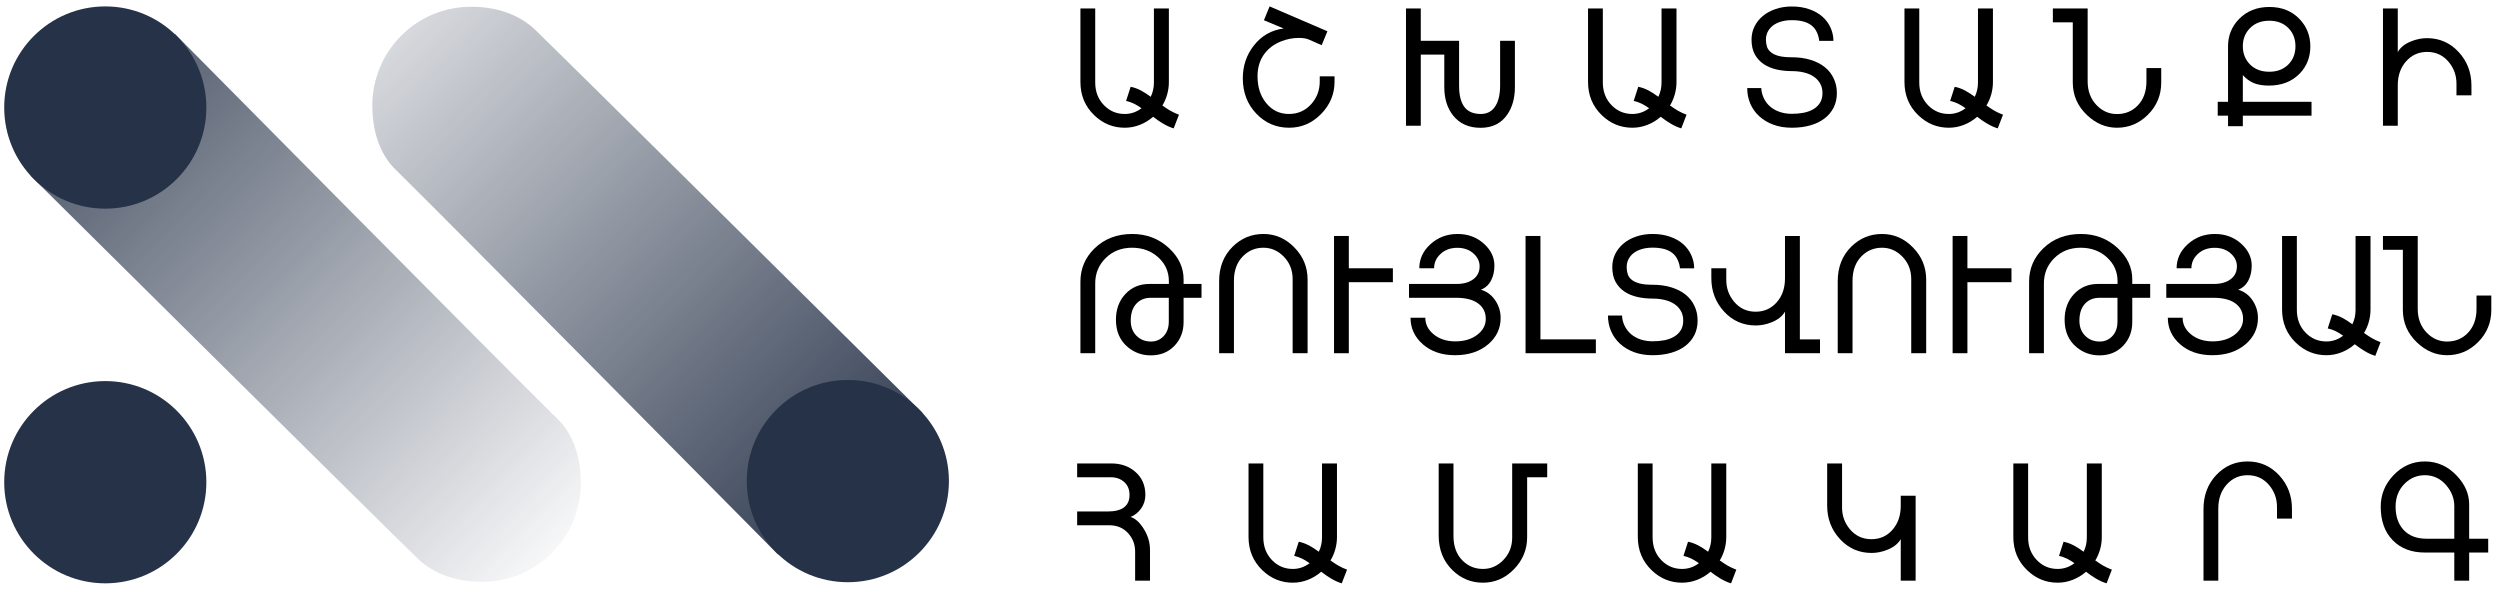 <svg width="195" height="46" viewBox="0 0 195 46" fill="none" xmlns="http://www.w3.org/2000/svg">
<path d="M89.757 7.549C89.923 7.208 90.006 6.836 90.006 6.432V0.662H91.172V6.395C91.172 6.728 91.129 7.048 91.041 7.356C90.958 7.659 90.834 7.95 90.667 8.229C90.9 8.395 91.106 8.53 91.285 8.634C91.505 8.759 91.73 8.863 91.959 8.946L91.547 10.013C91.276 9.934 90.996 9.807 90.705 9.632C90.472 9.495 90.218 9.32 89.944 9.108C89.636 9.379 89.291 9.589 88.908 9.738C88.53 9.888 88.137 9.963 87.729 9.963C86.814 9.963 86.02 9.637 85.346 8.984C84.631 8.293 84.273 7.43 84.273 6.395V0.662H85.427V6.432C85.427 7.148 85.656 7.74 86.114 8.21C86.554 8.663 87.093 8.89 87.729 8.89C88.212 8.89 88.648 8.74 89.039 8.441C88.823 8.291 88.632 8.175 88.465 8.092C88.261 7.992 88.052 7.919 87.835 7.873L88.191 6.769C88.465 6.823 88.74 6.923 89.014 7.069C89.226 7.181 89.474 7.341 89.757 7.549Z" fill="black"/>
<path d="M100.127 2.222L98.586 1.579L99.029 0.5L103.539 2.44L103.09 3.525L102.116 3.095C101.913 3.003 101.646 2.958 101.318 2.958C100.831 2.958 100.364 3.049 99.914 3.232C99.378 3.448 98.954 3.762 98.642 4.174C98.272 4.661 98.087 5.253 98.087 5.952C98.087 6.784 98.309 7.476 98.754 8.029C99.216 8.603 99.81 8.89 100.538 8.89C101.237 8.89 101.817 8.632 102.279 8.117C102.719 7.622 102.94 7.033 102.94 6.351V5.952H104.094V6.376C104.094 7.341 103.742 8.181 103.04 8.896C102.341 9.607 101.511 9.963 100.551 9.963C99.549 9.963 98.7 9.601 98.006 8.878C97.294 8.137 96.939 7.214 96.939 6.108C96.939 5.135 97.226 4.282 97.8 3.55C98.403 2.785 99.178 2.342 100.127 2.222Z" fill="black"/>
<path d="M118.163 6.788C118.163 7.632 117.97 8.341 117.583 8.915C117.109 9.618 116.41 9.969 115.487 9.969C114.568 9.969 113.855 9.651 113.347 9.015C112.886 8.437 112.655 7.694 112.655 6.788V4.261H110.821V9.807H109.667V0.662H110.821V3.182H113.809V6.694C113.809 7.422 113.946 7.971 114.221 8.341C114.495 8.707 114.923 8.89 115.506 8.89C116.005 8.89 116.383 8.684 116.641 8.273C116.886 7.886 117.009 7.349 117.009 6.663V3.182H118.163V6.788Z" fill="black"/>
<path d="M129.35 7.549C129.516 7.208 129.6 6.836 129.6 6.432V0.662H130.766V6.395C130.766 6.728 130.722 7.048 130.635 7.356C130.552 7.659 130.427 7.95 130.261 8.229C130.494 8.395 130.7 8.53 130.878 8.634C131.099 8.759 131.323 8.863 131.552 8.946L131.14 10.013C130.87 9.934 130.589 9.807 130.298 9.632C130.065 9.495 129.812 9.32 129.537 9.108C129.23 9.379 128.884 9.589 128.502 9.738C128.123 9.888 127.73 9.963 127.323 9.963C126.408 9.963 125.614 9.637 124.94 8.984C124.225 8.293 123.867 7.43 123.867 6.395V0.662H125.021V6.432C125.021 7.148 125.25 7.74 125.707 8.21C126.148 8.663 126.687 8.89 127.323 8.89C127.805 8.89 128.242 8.74 128.633 8.441C128.417 8.291 128.225 8.175 128.059 8.092C127.855 7.992 127.645 7.919 127.429 7.873L127.784 6.769C128.059 6.823 128.333 6.923 128.608 7.069C128.82 7.181 129.067 7.341 129.35 7.549Z" fill="black"/>
<path d="M136.283 6.869H137.381C137.389 7.139 137.456 7.405 137.581 7.667C137.709 7.929 137.88 8.15 138.092 8.329C138.308 8.507 138.56 8.645 138.847 8.74C139.134 8.832 139.439 8.878 139.764 8.878C140.088 8.878 140.394 8.851 140.681 8.796C140.972 8.738 141.226 8.645 141.442 8.516C141.662 8.387 141.835 8.221 141.96 8.017C142.088 7.813 142.153 7.561 142.153 7.262C142.153 6.963 142.088 6.707 141.96 6.495C141.835 6.278 141.662 6.1 141.442 5.958C141.226 5.817 140.972 5.713 140.681 5.646C140.394 5.58 140.088 5.547 139.764 5.547C139.352 5.547 138.957 5.505 138.579 5.422C138.2 5.334 137.865 5.195 137.574 5.004C137.283 4.808 137.05 4.555 136.876 4.243C136.705 3.931 136.62 3.546 136.62 3.089C136.62 2.719 136.697 2.378 136.851 2.066C137.009 1.75 137.225 1.477 137.499 1.249C137.778 1.016 138.109 0.835 138.491 0.706C138.878 0.573 139.302 0.506 139.764 0.506C140.267 0.506 140.718 0.577 141.117 0.718C141.521 0.856 141.862 1.047 142.14 1.292C142.419 1.538 142.633 1.827 142.783 2.159C142.933 2.492 143.008 2.835 143.008 3.189H141.897C141.881 2.972 141.822 2.754 141.723 2.534C141.623 2.309 141.481 2.126 141.298 1.985C141.12 1.843 140.901 1.739 140.643 1.673C140.386 1.606 140.092 1.573 139.764 1.573C139.439 1.573 139.152 1.612 138.903 1.691C138.653 1.766 138.441 1.872 138.267 2.01C138.096 2.147 137.965 2.309 137.874 2.496C137.786 2.679 137.743 2.877 137.743 3.089C137.743 3.288 137.77 3.473 137.824 3.644C137.882 3.814 137.986 3.96 138.136 4.081C138.285 4.201 138.491 4.297 138.753 4.368C139.015 4.434 139.352 4.467 139.764 4.467C140.313 4.467 140.803 4.536 141.236 4.673C141.668 4.806 142.036 4.995 142.34 5.241C142.644 5.486 142.874 5.781 143.032 6.127C143.195 6.468 143.276 6.846 143.276 7.262C143.276 7.678 143.193 8.052 143.026 8.385C142.86 8.717 142.623 9.002 142.315 9.239C142.012 9.472 141.643 9.651 141.211 9.776C140.778 9.901 140.296 9.963 139.764 9.963C139.231 9.963 138.751 9.884 138.323 9.726C137.894 9.568 137.529 9.35 137.225 9.071C136.921 8.792 136.688 8.466 136.526 8.092C136.364 7.713 136.283 7.306 136.283 6.869Z" fill="black"/>
<path d="M154.033 7.549C154.199 7.208 154.282 6.836 154.282 6.432V0.662H155.449V6.395C155.449 6.728 155.405 7.048 155.318 7.356C155.234 7.659 155.11 7.95 154.943 8.229C155.176 8.395 155.382 8.53 155.561 8.634C155.781 8.759 156.006 8.863 156.235 8.946L155.823 10.013C155.553 9.934 155.272 9.807 154.981 9.632C154.748 9.495 154.494 9.32 154.22 9.108C153.912 9.379 153.567 9.589 153.184 9.738C152.806 9.888 152.413 9.963 152.005 9.963C151.09 9.963 150.296 9.637 149.622 8.984C148.907 8.293 148.549 7.43 148.549 6.395V0.662H149.703V6.432C149.703 7.148 149.932 7.74 150.39 8.21C150.83 8.663 151.369 8.89 152.005 8.89C152.488 8.89 152.924 8.74 153.315 8.441C153.099 8.291 152.908 8.175 152.741 8.092C152.537 7.992 152.327 7.919 152.111 7.873L152.467 6.769C152.741 6.823 153.016 6.923 153.29 7.069C153.502 7.181 153.75 7.341 154.033 7.549Z" fill="black"/>
<path d="M160.123 0.662H162.837V6.351C162.837 7.112 163.076 7.736 163.554 8.223C163.995 8.672 164.519 8.896 165.126 8.896C165.771 8.896 166.307 8.676 166.736 8.235C167.193 7.765 167.422 7.137 167.422 6.351V5.309H168.576V6.432C168.576 7.422 168.228 8.262 167.534 8.952C166.856 9.626 166.053 9.963 165.126 9.963C164.261 9.963 163.483 9.637 162.793 8.984C162.049 8.281 161.677 7.43 161.677 6.432V1.741H160.123V0.662Z" fill="black"/>
<path d="M180.299 9.021H174.941V9.844H173.787V9.021H172.982V7.942H173.787V3.613C173.787 2.781 174.072 2.072 174.642 1.486C175.253 0.858 176.043 0.544 177.012 0.544C177.985 0.544 178.771 0.86 179.37 1.492C179.927 2.078 180.206 2.787 180.206 3.619C180.206 4.467 179.925 5.178 179.364 5.752C178.761 6.368 177.962 6.676 176.968 6.676C176.498 6.676 176.103 6.609 175.783 6.476C175.467 6.339 175.186 6.133 174.941 5.858V7.942H180.299V9.021ZM179.046 3.607C179.046 3.037 178.865 2.567 178.503 2.197C178.124 1.81 177.625 1.617 177.006 1.617C176.382 1.617 175.881 1.808 175.502 2.19C175.128 2.569 174.941 3.041 174.941 3.607C174.941 4.172 175.128 4.646 175.502 5.029C175.881 5.407 176.382 5.596 177.006 5.596C177.625 5.596 178.124 5.403 178.503 5.016C178.865 4.646 179.046 4.176 179.046 3.607Z" fill="black"/>
<path d="M187.026 9.807H185.872V0.662H187.026V4.056C187.234 3.694 187.586 3.415 188.081 3.22C188.488 3.058 188.896 2.976 189.303 2.976C190.285 2.976 191.108 3.336 191.773 4.056C192.439 4.775 192.772 5.646 192.772 6.669V7.437H191.605V6.526C191.605 5.885 191.405 5.324 191.006 4.842C190.57 4.313 190.006 4.049 189.316 4.049C188.654 4.049 188.108 4.295 187.675 4.785C187.243 5.272 187.026 5.894 187.026 6.651V9.807Z" fill="black"/>
<path d="M93.718 23.228H92.32V25.118C92.32 25.858 92.081 26.478 91.603 26.977C91.129 27.472 90.513 27.719 89.757 27.719C89.087 27.719 88.496 27.509 87.985 27.089C87.357 26.573 87.043 25.858 87.043 24.943C87.043 24.128 87.288 23.459 87.779 22.934C88.27 22.41 88.891 22.148 89.644 22.148H91.172V21.936C91.172 21.204 90.902 20.589 90.362 20.09C89.808 19.578 89.12 19.323 88.297 19.323C87.469 19.323 86.783 19.593 86.238 20.134C85.698 20.67 85.427 21.329 85.427 22.111V27.551H84.273V21.968C84.273 20.957 84.639 20.094 85.371 19.379C86.141 18.626 87.122 18.25 88.316 18.25C89.438 18.25 90.395 18.618 91.185 19.354C91.942 20.061 92.32 20.87 92.32 21.78V22.148H93.718V23.228ZM91.166 25.08V23.228H89.763C89.322 23.228 88.962 23.365 88.684 23.639C88.359 23.955 88.197 24.413 88.197 25.012C88.197 25.507 88.353 25.906 88.665 26.209C88.96 26.496 89.332 26.64 89.781 26.64C90.147 26.64 90.459 26.515 90.717 26.266C91.017 25.979 91.166 25.584 91.166 25.08Z" fill="black"/>
<path d="M101.992 27.551H100.826V21.768C100.826 21.065 100.591 20.477 100.121 20.003C99.672 19.549 99.148 19.323 98.549 19.323C97.933 19.323 97.409 19.535 96.977 19.959C96.49 20.437 96.247 21.082 96.247 21.893V27.551H95.093V21.93C95.093 20.824 95.451 19.922 96.166 19.223C96.831 18.574 97.626 18.25 98.549 18.25C99.476 18.25 100.281 18.601 100.963 19.304C101.649 20.003 101.992 20.837 101.992 21.805V27.551Z" fill="black"/>
<path d="M108.645 22.011H105.208V27.551H104.054V18.406H105.208V20.926H108.645V22.011Z" fill="black"/>
<path d="M117.05 24.8C117.05 25.611 116.732 26.291 116.096 26.84C115.426 27.418 114.559 27.706 113.495 27.706C112.476 27.706 111.642 27.426 110.993 26.864C110.345 26.299 110.02 25.604 110.02 24.781H111.174C111.174 25.28 111.384 25.706 111.804 26.06C112.253 26.438 112.825 26.627 113.52 26.627C114.202 26.627 114.767 26.459 115.216 26.122C115.666 25.781 115.89 25.365 115.89 24.875C115.89 24.409 115.724 24.032 115.391 23.745C114.992 23.4 114.391 23.228 113.588 23.228H109.902V22.148H113.613C114.158 22.148 114.593 22.026 114.917 21.78C115.246 21.535 115.41 21.198 115.41 20.77C115.41 20.416 115.268 20.1 114.986 19.822C114.653 19.493 114.214 19.329 113.669 19.329C113.129 19.329 112.686 19.495 112.341 19.828C112.02 20.136 111.86 20.502 111.86 20.926H110.706C110.706 20.206 110.991 19.585 111.561 19.061C112.147 18.52 112.858 18.25 113.694 18.25C114.505 18.25 115.191 18.506 115.753 19.017C116.293 19.508 116.564 20.073 116.564 20.714C116.564 21.15 116.481 21.531 116.314 21.855C116.131 22.213 115.863 22.46 115.51 22.598C115.996 22.739 116.383 23.036 116.67 23.49C116.924 23.893 117.05 24.33 117.05 24.8Z" fill="black"/>
<path d="M118.993 27.551V18.406H120.154V26.471H124.477V27.551H118.993Z" fill="black"/>
<path d="M125.421 24.613H126.519C126.528 24.883 126.594 25.149 126.719 25.411C126.848 25.673 127.018 25.893 127.23 26.072C127.447 26.251 127.698 26.388 127.985 26.484C128.272 26.575 128.578 26.621 128.902 26.621C129.227 26.621 129.532 26.594 129.819 26.54C130.11 26.482 130.364 26.388 130.58 26.259C130.801 26.13 130.973 25.964 131.098 25.76C131.227 25.556 131.291 25.305 131.291 25.006C131.291 24.706 131.227 24.45 131.098 24.238C130.973 24.022 130.801 23.843 130.58 23.702C130.364 23.56 130.11 23.456 129.819 23.39C129.532 23.323 129.227 23.29 128.902 23.29C128.491 23.29 128.095 23.248 127.717 23.165C127.339 23.078 127.004 22.939 126.713 22.747C126.422 22.552 126.189 22.298 126.014 21.986C125.844 21.674 125.758 21.29 125.758 20.832C125.758 20.462 125.835 20.121 125.989 19.809C126.147 19.493 126.363 19.221 126.638 18.992C126.916 18.759 127.247 18.578 127.63 18.449C128.016 18.316 128.441 18.25 128.902 18.25C129.405 18.25 129.857 18.32 130.256 18.462C130.659 18.599 131 18.79 131.279 19.036C131.558 19.281 131.772 19.57 131.921 19.903C132.071 20.235 132.146 20.579 132.146 20.932H131.036C131.019 20.716 130.961 20.497 130.861 20.277C130.761 20.053 130.62 19.87 130.437 19.728C130.258 19.587 130.04 19.483 129.782 19.416C129.524 19.35 129.231 19.317 128.902 19.317C128.578 19.317 128.291 19.356 128.041 19.435C127.792 19.51 127.58 19.616 127.405 19.753C127.235 19.89 127.104 20.053 127.012 20.24C126.925 20.423 126.881 20.62 126.881 20.832C126.881 21.032 126.908 21.217 126.962 21.387C127.02 21.558 127.124 21.703 127.274 21.824C127.424 21.945 127.63 22.04 127.892 22.111C128.154 22.178 128.491 22.211 128.902 22.211C129.451 22.211 129.942 22.279 130.374 22.417C130.807 22.55 131.175 22.739 131.479 22.984C131.782 23.23 132.013 23.525 132.171 23.87C132.333 24.211 132.414 24.59 132.414 25.006C132.414 25.421 132.331 25.796 132.165 26.128C131.998 26.461 131.761 26.746 131.454 26.983C131.15 27.216 130.782 27.395 130.349 27.519C129.917 27.644 129.435 27.706 128.902 27.706C128.37 27.706 127.89 27.628 127.461 27.47C127.033 27.311 126.667 27.093 126.363 26.814C126.06 26.536 125.827 26.209 125.665 25.835C125.503 25.457 125.421 25.049 125.421 24.613Z" fill="black"/>
<path d="M139.229 24.307C139.021 24.669 138.67 24.947 138.175 25.143C137.767 25.305 137.36 25.386 136.952 25.386C135.971 25.386 135.147 25.026 134.482 24.307C133.817 23.587 133.484 22.716 133.484 21.693V20.926H134.65V21.837C134.65 22.477 134.85 23.038 135.249 23.521C135.686 24.049 136.249 24.313 136.94 24.313C137.601 24.313 138.148 24.07 138.58 23.583C139.013 23.097 139.229 22.473 139.229 21.712V18.406H140.389V26.471H141.961V27.551H139.229V24.307Z" fill="black"/>
<path d="M150.242 27.551H149.076V21.768C149.076 21.065 148.841 20.477 148.371 20.003C147.922 19.549 147.398 19.323 146.799 19.323C146.183 19.323 145.659 19.535 145.227 19.959C144.74 20.437 144.497 21.082 144.497 21.893V27.551H143.343V21.93C143.343 20.824 143.701 19.922 144.416 19.223C145.081 18.574 145.876 18.25 146.799 18.25C147.726 18.25 148.531 18.601 149.213 19.304C149.899 20.003 150.242 20.837 150.242 21.805V27.551Z" fill="black"/>
<path d="M156.895 22.011H153.458V27.551H152.304V18.406H153.458V20.926H156.895V22.011Z" fill="black"/>
<path d="M167.714 23.228H166.317V25.118C166.317 25.858 166.078 26.478 165.6 26.977C165.126 27.472 164.51 27.719 163.753 27.719C163.084 27.719 162.493 27.509 161.982 27.089C161.354 26.573 161.04 25.858 161.04 24.943C161.04 24.128 161.285 23.459 161.776 22.934C162.267 22.41 162.888 22.148 163.641 22.148H165.169V21.936C165.169 21.204 164.899 20.589 164.358 20.09C163.805 19.578 163.117 19.323 162.294 19.323C161.466 19.323 160.78 19.593 160.235 20.134C159.694 20.67 159.424 21.329 159.424 22.111V27.551H158.27V21.968C158.27 20.957 158.636 20.094 159.368 19.379C160.137 18.626 161.119 18.25 162.312 18.25C163.435 18.25 164.392 18.618 165.182 19.354C165.939 20.061 166.317 20.87 166.317 21.78V22.148H167.714V23.228ZM165.163 25.08V23.228H163.76C163.319 23.228 162.959 23.365 162.68 23.639C162.356 23.955 162.194 24.413 162.194 25.012C162.194 25.507 162.35 25.906 162.662 26.209C162.957 26.496 163.329 26.64 163.778 26.64C164.144 26.64 164.456 26.515 164.714 26.266C165.013 25.979 165.163 25.584 165.163 25.08Z" fill="black"/>
<path d="M176.12 24.8C176.12 25.611 175.802 26.291 175.166 26.84C174.496 27.418 173.629 27.706 172.564 27.706C171.545 27.706 170.712 27.426 170.063 26.864C169.414 26.299 169.09 25.604 169.09 24.781H170.244C170.244 25.28 170.454 25.706 170.874 26.06C171.323 26.438 171.895 26.627 172.589 26.627C173.271 26.627 173.837 26.459 174.286 26.122C174.735 25.781 174.96 25.365 174.96 24.875C174.96 24.409 174.793 24.032 174.461 23.745C174.061 23.4 173.46 23.228 172.658 23.228H168.971V22.148H172.683C173.228 22.148 173.662 22.026 173.987 21.78C174.315 21.535 174.479 21.198 174.479 20.77C174.479 20.416 174.338 20.1 174.055 19.822C173.722 19.493 173.284 19.329 172.739 19.329C172.198 19.329 171.755 19.495 171.41 19.828C171.09 20.136 170.93 20.502 170.93 20.926H169.776C169.776 20.206 170.061 19.585 170.631 19.061C171.217 18.52 171.928 18.25 172.764 18.25C173.575 18.25 174.261 18.506 174.822 19.017C175.363 19.508 175.633 20.073 175.633 20.714C175.633 21.15 175.55 21.531 175.384 21.855C175.201 22.213 174.933 22.46 174.579 22.598C175.066 22.739 175.452 23.036 175.739 23.49C175.993 23.893 176.12 24.33 176.12 24.8Z" fill="black"/>
<path d="M183.484 25.293C183.65 24.951 183.733 24.579 183.733 24.176V18.406H184.9V24.138C184.9 24.471 184.856 24.791 184.769 25.099C184.686 25.403 184.561 25.694 184.394 25.972C184.627 26.139 184.833 26.274 185.012 26.378C185.232 26.503 185.457 26.607 185.686 26.69L185.274 27.756C185.004 27.677 184.723 27.551 184.432 27.376C184.199 27.239 183.945 27.064 183.671 26.852C183.363 27.122 183.018 27.332 182.635 27.482C182.257 27.632 181.864 27.706 181.456 27.706C180.541 27.706 179.747 27.38 179.073 26.727C178.358 26.037 178.001 25.174 178.001 24.138V18.406H179.155V24.176C179.155 24.891 179.383 25.484 179.841 25.954C180.282 26.407 180.82 26.634 181.456 26.634C181.939 26.634 182.375 26.484 182.766 26.184C182.55 26.035 182.359 25.918 182.192 25.835C181.989 25.735 181.779 25.663 181.562 25.617L181.918 24.513C182.192 24.567 182.467 24.667 182.741 24.812C182.953 24.924 183.201 25.084 183.484 25.293Z" fill="black"/>
<path d="M185.87 18.406H188.583V24.095C188.583 24.856 188.822 25.48 189.3 25.966C189.741 26.415 190.265 26.64 190.872 26.64C191.517 26.64 192.054 26.419 192.482 25.979C192.939 25.509 193.168 24.881 193.168 24.095V23.053H194.322V24.176C194.322 25.166 193.975 26.006 193.28 26.696C192.602 27.37 191.8 27.706 190.872 27.706C190.007 27.706 189.23 27.38 188.539 26.727C187.795 26.024 187.423 25.174 187.423 24.176V19.485H185.87V18.406Z" fill="black"/>
<path d="M89.7 45.294H88.54V43.03C88.54 42.477 88.363 42.003 88.01 41.608C87.631 41.183 87.139 40.971 86.531 40.971H84.018V39.892H86.469C86.951 39.892 87.332 39.801 87.611 39.618C87.939 39.401 88.103 39.065 88.103 38.607C88.103 38.183 87.966 37.848 87.692 37.603C87.417 37.353 87.072 37.228 86.656 37.228H84.018V36.149H86.681C87.417 36.149 88.033 36.359 88.528 36.779C89.068 37.237 89.339 37.846 89.339 38.607C89.339 38.998 89.228 39.349 89.008 39.661C88.787 39.973 88.513 40.194 88.184 40.322C88.542 40.431 88.877 40.728 89.189 41.215C89.53 41.743 89.7 42.302 89.7 42.892V45.294Z" fill="black"/>
<path d="M102.868 43.036C103.034 42.695 103.117 42.323 103.117 41.919V36.149H104.284V41.882C104.284 42.215 104.24 42.535 104.153 42.843C104.07 43.146 103.945 43.437 103.778 43.716C104.011 43.882 104.217 44.017 104.396 44.121C104.616 44.246 104.841 44.35 105.07 44.433L104.658 45.5C104.388 45.421 104.107 45.294 103.816 45.12C103.583 44.982 103.329 44.808 103.055 44.596C102.747 44.866 102.402 45.076 102.019 45.225C101.641 45.375 101.248 45.45 100.84 45.45C99.925 45.45 99.131 45.124 98.457 44.471C97.742 43.78 97.385 42.917 97.385 41.882V36.149H98.539V41.919C98.539 42.635 98.767 43.227 99.225 43.697C99.666 44.151 100.204 44.377 100.84 44.377C101.323 44.377 101.759 44.227 102.15 43.928C101.934 43.778 101.743 43.662 101.576 43.579C101.373 43.479 101.163 43.406 100.946 43.36L101.302 42.256C101.576 42.31 101.851 42.41 102.125 42.556C102.337 42.668 102.585 42.828 102.868 43.036Z" fill="black"/>
<path d="M120.682 36.149V37.228H119.117V41.895C119.117 42.863 118.774 43.699 118.087 44.402C117.405 45.101 116.601 45.45 115.673 45.45C114.754 45.45 113.962 45.126 113.297 44.477C112.577 43.774 112.217 42.872 112.217 41.77V36.149H113.371V41.807C113.371 42.622 113.613 43.267 114.095 43.741C114.528 44.165 115.054 44.377 115.673 44.377C116.272 44.377 116.794 44.153 117.239 43.703C117.713 43.225 117.95 42.635 117.95 41.932V36.149H120.682Z" fill="black"/>
<path d="M133.232 43.036C133.398 42.695 133.482 42.323 133.482 41.919V36.149H134.648V41.882C134.648 42.215 134.604 42.535 134.517 42.843C134.434 43.146 134.309 43.437 134.143 43.716C134.376 43.882 134.582 44.017 134.76 44.121C134.981 44.246 135.205 44.35 135.434 44.433L135.022 45.5C134.752 45.421 134.471 45.294 134.18 45.12C133.947 44.982 133.694 44.808 133.419 44.596C133.112 44.866 132.766 45.076 132.384 45.225C132.005 45.375 131.612 45.45 131.205 45.45C130.29 45.45 129.496 45.124 128.822 44.471C128.107 43.78 127.749 42.917 127.749 41.882V36.149H128.903V41.919C128.903 42.635 129.132 43.227 129.589 43.697C130.03 44.151 130.569 44.377 131.205 44.377C131.687 44.377 132.124 44.227 132.515 43.928C132.299 43.778 132.107 43.662 131.941 43.579C131.737 43.479 131.527 43.406 131.311 43.36L131.666 42.256C131.941 42.31 132.215 42.41 132.49 42.556C132.702 42.668 132.949 42.828 133.232 43.036Z" fill="black"/>
<path d="M148.258 38.669H149.419V45.294H148.258V42.05C148.05 42.412 147.699 42.691 147.204 42.886C146.797 43.048 146.389 43.13 145.982 43.13C145.004 43.13 144.183 42.77 143.518 42.05C142.852 41.331 142.519 40.46 142.519 39.437V36.149H143.68V39.58C143.68 40.221 143.879 40.782 144.279 41.264C144.715 41.793 145.281 42.057 145.975 42.057C146.637 42.057 147.181 41.813 147.61 41.327C148.042 40.836 148.258 40.212 148.258 39.455V38.669Z" fill="black"/>
<path d="M162.524 43.036C162.69 42.695 162.773 42.323 162.773 41.919V36.149H163.94V41.882C163.94 42.215 163.896 42.535 163.809 42.843C163.725 43.146 163.601 43.437 163.434 43.716C163.667 43.882 163.873 44.017 164.052 44.121C164.272 44.246 164.497 44.35 164.726 44.433L164.314 45.5C164.044 45.421 163.763 45.294 163.472 45.12C163.239 44.982 162.985 44.808 162.711 44.596C162.403 44.866 162.058 45.076 161.675 45.225C161.297 45.375 160.904 45.45 160.496 45.45C159.581 45.45 158.787 45.124 158.113 44.471C157.398 43.78 157.04 42.917 157.04 41.882V36.149H158.194V41.919C158.194 42.635 158.423 43.227 158.881 43.697C159.321 44.151 159.86 44.377 160.496 44.377C160.979 44.377 161.415 44.227 161.806 43.928C161.59 43.778 161.399 43.662 161.232 43.579C161.029 43.479 160.819 43.406 160.602 43.36L160.958 42.256C161.232 42.31 161.507 42.41 161.781 42.556C161.993 42.668 162.241 42.828 162.524 43.036Z" fill="black"/>
<path d="M173.027 45.294H171.873V39.711C171.873 38.642 172.204 37.757 172.865 37.054C173.531 36.347 174.344 35.993 175.304 35.993C176.286 35.993 177.109 36.353 177.774 37.072C178.44 37.792 178.773 38.663 178.773 39.686V40.453H177.606V39.543C177.606 38.902 177.406 38.341 177.007 37.858C176.571 37.33 176.007 37.066 175.317 37.066C174.655 37.066 174.109 37.312 173.676 37.802C173.244 38.289 173.027 38.911 173.027 39.667V45.294Z" fill="black"/>
<path d="M194.08 43.098H192.595V45.294H191.435V43.098H189.139C188.091 43.098 187.255 42.778 186.631 42.138C186.008 41.497 185.696 40.624 185.696 39.518C185.696 38.586 186.026 37.771 186.688 37.072C187.37 36.353 188.187 35.993 189.139 35.993C190.1 35.993 190.929 36.364 191.628 37.104C192.273 37.786 192.595 38.53 192.595 39.337V42.019H194.08V43.098ZM191.435 42.019V39.48C191.435 38.894 191.233 38.36 190.83 37.877C190.376 37.337 189.813 37.066 189.139 37.066C188.524 37.066 187.995 37.289 187.555 37.734C187.089 38.204 186.856 38.798 186.856 39.518C186.856 40.283 187.068 40.892 187.492 41.346C187.921 41.795 188.505 42.019 189.245 42.019H191.435Z" fill="black"/>
<path d="M29.041 8.242C29.041 10.164 29.594 12.026 30.874 13.249C34.248 16.538 60.692 43.259 60.692 43.259L71.951 32.198C71.951 32.198 44.081 4.575 41.783 2.363C40.503 1.111 38.699 0.529 36.779 0.529C32.503 0.5 29.041 3.964 29.041 8.242Z" fill="url(#paint0_linear)"/>
<path d="M45.304 37.669C45.304 35.748 44.751 33.886 43.471 32.663C40.097 29.374 13.653 2.653 13.653 2.653L2.395 13.714C2.395 13.714 30.264 41.337 32.562 43.549C33.842 44.801 35.646 45.383 37.566 45.383C41.842 45.412 45.304 41.948 45.304 37.669Z" fill="url(#paint1_linear)"/>
<path d="M66.132 45.413C70.486 45.413 74.016 41.882 74.016 37.525C74.016 33.169 70.486 29.637 66.132 29.637C61.778 29.637 58.248 33.169 58.248 37.525C58.248 41.882 61.778 45.413 66.132 45.413Z" fill="#263248"/>
<path d="M8.212 16.276C12.566 16.276 16.096 12.745 16.096 8.388C16.096 4.032 12.566 0.5 8.212 0.5C3.858 0.5 0.328 4.032 0.328 8.388C0.328 12.745 3.858 16.276 8.212 16.276Z" fill="#263248"/>
<path d="M8.212 45.5C12.566 45.5 16.096 41.968 16.096 37.612C16.096 33.255 12.566 29.724 8.212 29.724C3.858 29.724 0.328 33.255 0.328 37.612C0.328 41.968 3.858 45.5 8.212 45.5Z" fill="#263248"/>
<defs>
<linearGradient id="paint0_linear" x1="71.156" y1="42.312" x2="21.749" y2="-6.031" gradientUnits="userSpaceOnUse">
<stop stop-color="#263248"/>
<stop offset="1" stop-color="#263248" stop-opacity="0"/>
</linearGradient>
<linearGradient id="paint1_linear" x1="-3.499" y1="-2.83" x2="45.217" y2="44.65" gradientUnits="userSpaceOnUse">
<stop stop-color="#263248"/>
<stop offset="1" stop-color="#263248" stop-opacity="0"/>
</linearGradient>
</defs>
</svg>
